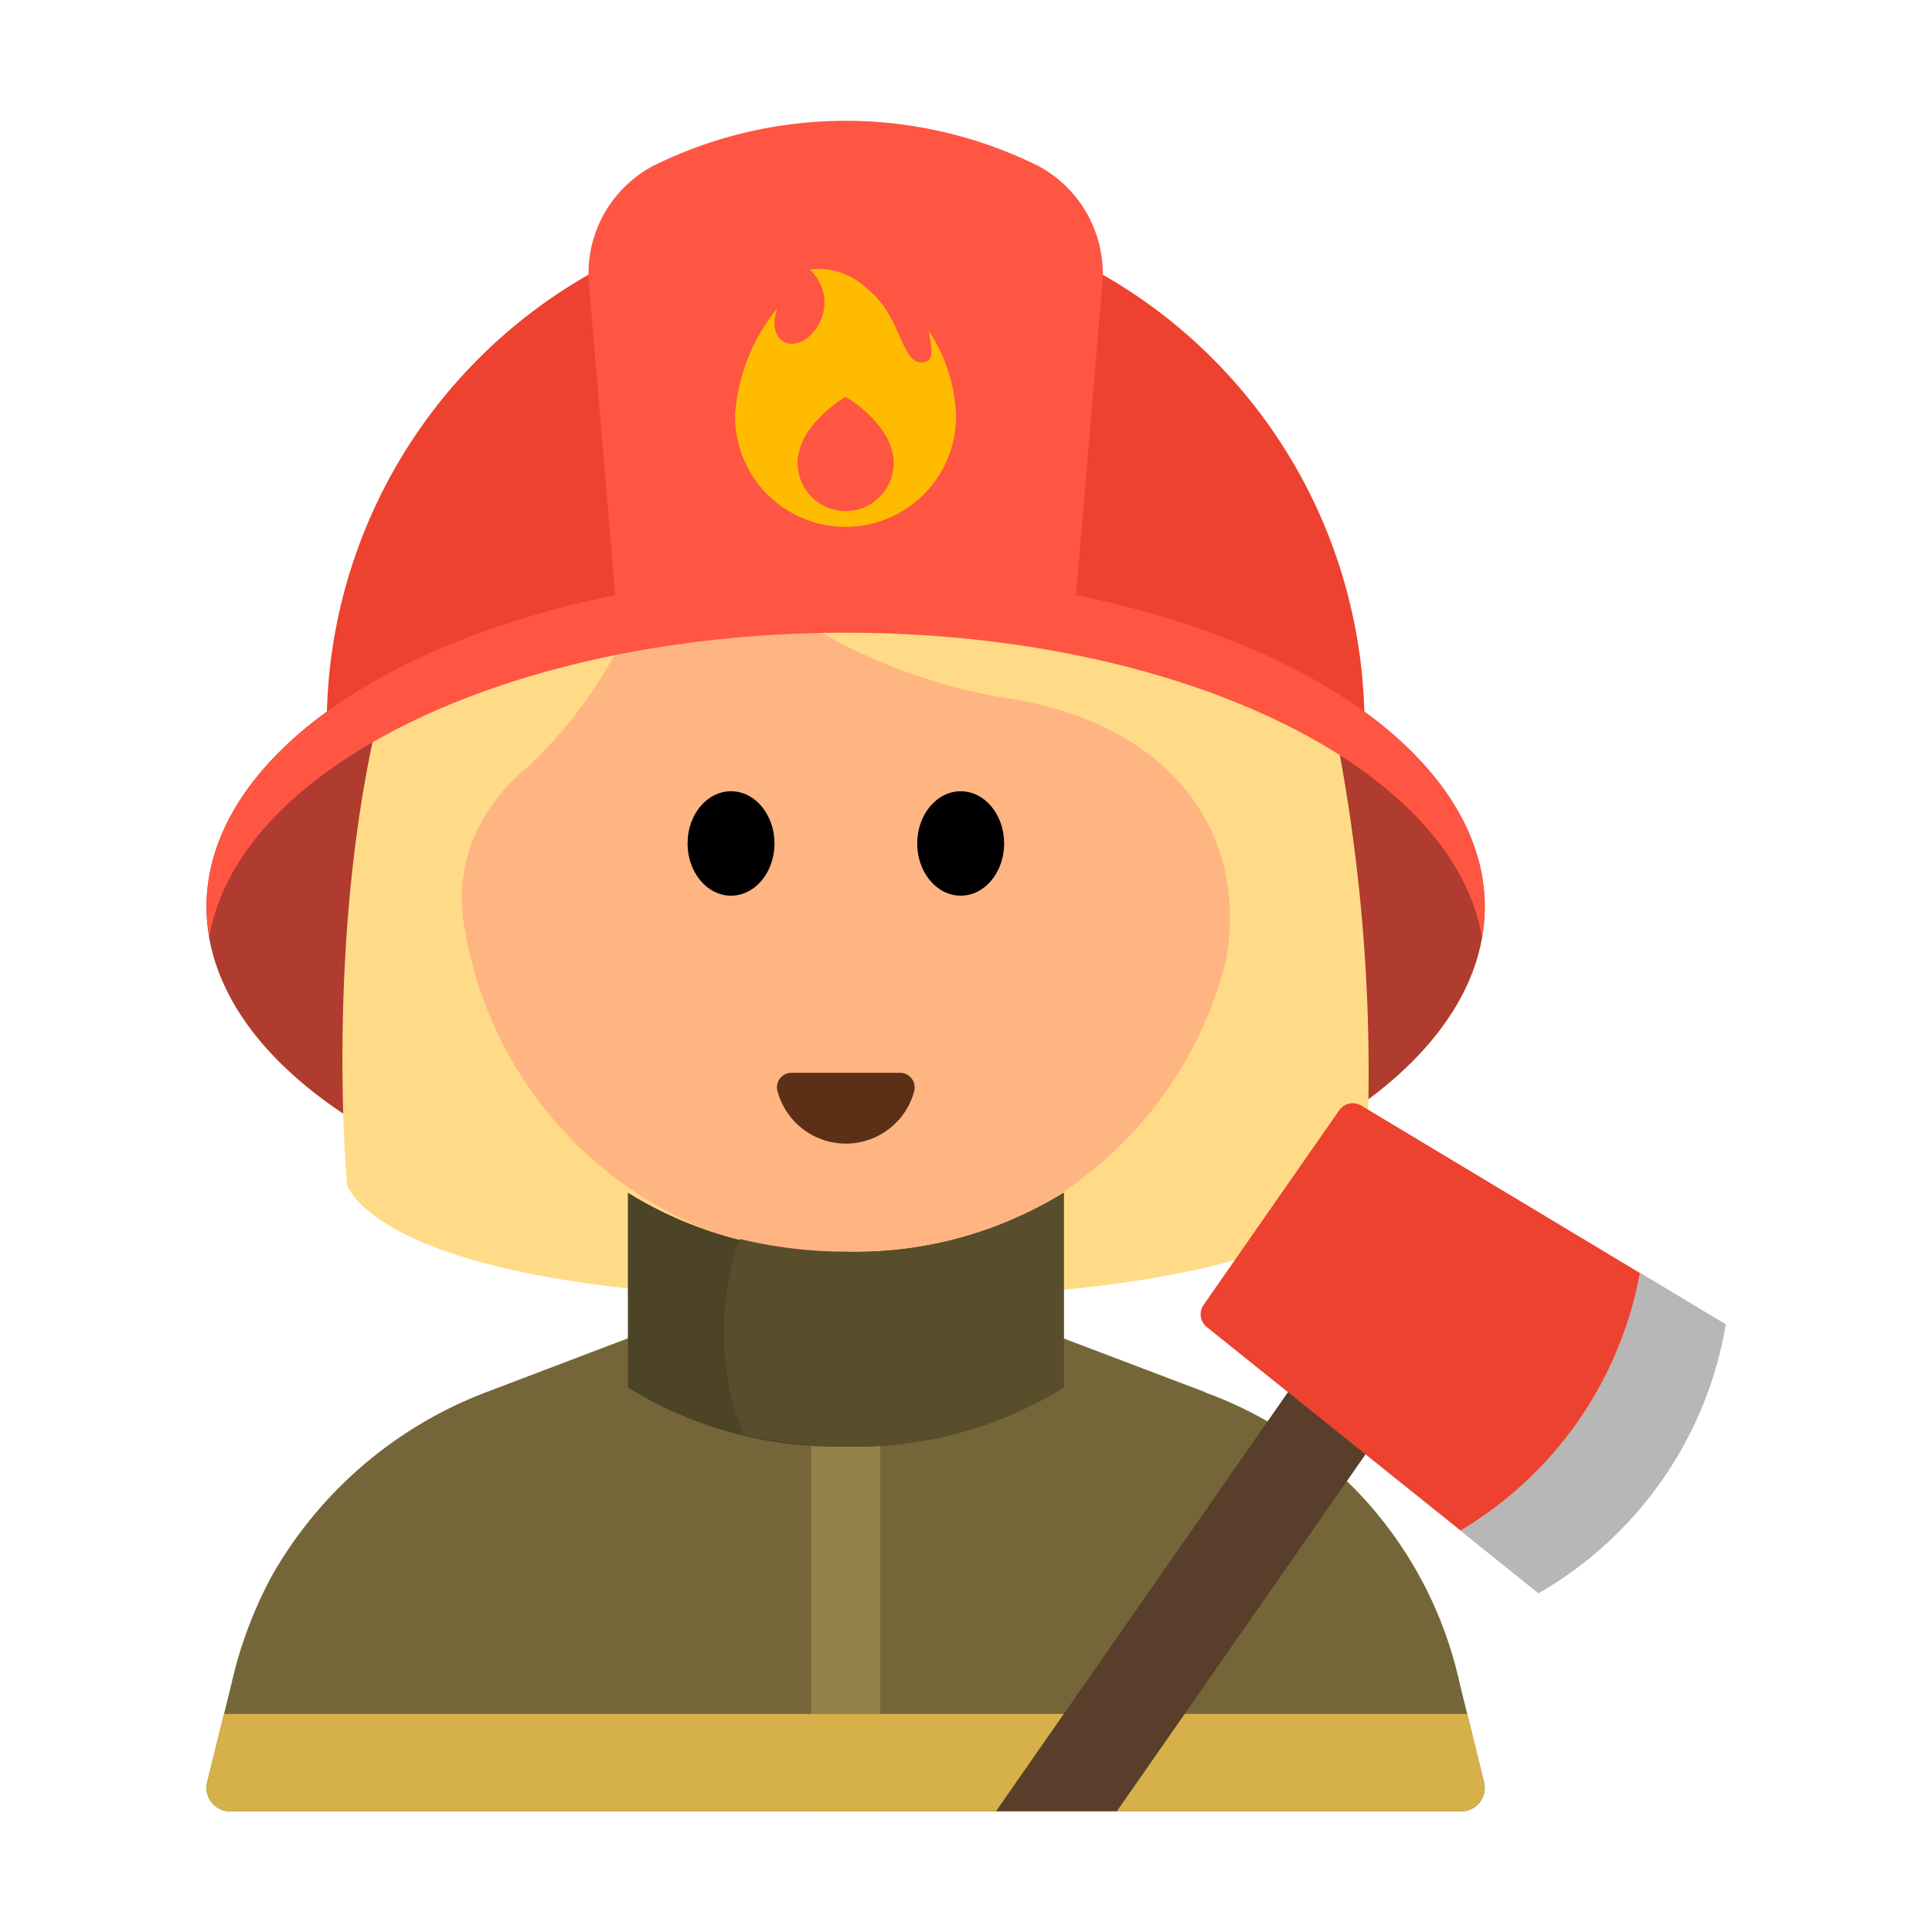 <svg id="Layer_1" data-name="Layer 1" xmlns="http://www.w3.org/2000/svg" viewBox="0 0 40 40"><defs><style>.cls-1{fill:#75663a;}.cls-2{fill:#948049;}.cls-3{fill:#b03b2f;}.cls-4{fill:#d6b049;}.cls-5{fill:#ffdb87;}.cls-6{fill:#ffb582;}.cls-7{fill:#5c2f17;}.cls-8{fill:#ed422f;}.cls-9{fill:#ff5543;}.cls-10{fill:#fb0;}.cls-11{fill:#593e2c;}.cls-12{fill:#b7b7b7;}.cls-13{fill:#4d4326;}.cls-14{fill:#594e2c;}.cls-15{fill:none;}</style></defs><path class="cls-1" d="M24.951,28.823,21.046,27.34a9.964,9.964,0,0,0-7.077,0l-3.9,1.483A8.635,8.635,0,0,0,5.643,32.6a8.74,8.74,0,0,0-.854,2.274l-.5,2.028a.487.487,0,0,0,.473.6H30.254a.486.486,0,0,0,.472-.6l-.5-2.028a8.3,8.3,0,0,0-5.276-6.046Z"/><path class="cls-1" d="M14.22,24.176H20.8a0,0,0,0,1,0,0v3.991a3.288,3.288,0,0,1-3.288,3.288h0a3.288,3.288,0,0,1-3.288-3.288V24.176a0,0,0,0,1,0,0Z"/><rect class="cls-2" x="16.794" y="28.899" width="1.428" height="8.601"/><ellipse class="cls-3" cx="17.508" cy="18.777" rx="13.233" ry="6.923"/><path class="cls-4" d="M4.762,37.5H30.254a.486.486,0,0,0,.472-.6l-.348-1.415H4.638L4.289,36.9A.487.487,0,0,0,4.762,37.5Z"/><path class="cls-5" d="M7.184,24.52S5.924,10.673,12.621,7.738A6.4,6.4,0,0,1,18.571,5.5a10.366,10.366,0,0,1,8.3,6.456A36.59,36.59,0,0,1,28.3,23.842a1.785,1.785,0,0,1-.86,1.481c-1.134.689-3.761,1.572-9.78,1.572C7.792,26.9,7.184,24.52,7.184,24.52Z"/><path class="cls-6" d="M20.777,14.443a11.471,11.471,0,0,1-6.738-3.777.186.186,0,0,0-.324.087,9.254,9.254,0,0,1-2.788,5.121,4.119,4.119,0,0,0-.707.747,3.3,3.3,0,0,0-.609,2.552,8.175,8.175,0,0,0,7.963,6.882,8.147,8.147,0,0,0,7.814-6.188C25.85,17.22,24.229,14.951,20.777,14.443Z"/><ellipse cx="15.135" cy="17.463" rx="0.9" ry="1.081"/><ellipse cx="19.89" cy="17.463" rx="0.9" ry="1.081"/><path class="cls-7" d="M18.634,22.211a.305.305,0,0,1,.292.388,1.465,1.465,0,0,1-2.826,0,.3.3,0,0,1,.292-.388Z"/><path class="cls-8" d="M28.25,14.915a10.743,10.743,0,0,0-21.485,0c2.4-1.5,6.313-2.482,10.743-2.482S25.848,13.414,28.25,14.915Z"/><path class="cls-9" d="M17.508,13.1c6.909,0,12.574,2.771,13.173,6.3a3.75,3.75,0,0,0,.059-.618c0-3.824-5.924-6.924-13.232-6.924s-13.233,3.1-13.233,6.924a3.645,3.645,0,0,0,.06.618C4.934,15.867,10.6,13.1,17.508,13.1Z"/><path class="cls-9" d="M22.233,12.859l.585-6.93a2.528,2.528,0,0,0-1.335-2.5,8.977,8.977,0,0,0-7.95,0,2.524,2.524,0,0,0-1.335,2.5l.585,6.93a23.837,23.837,0,0,1,9.45,0Z"/><path class="cls-10" d="M19.228,6.843c.063.418.136.658-.163.658-.408,0-.408-.964-1.1-1.513a1.464,1.464,0,0,0-1.2-.409h0a.931.931,0,0,1-.121,1.468c-.356.206-.763-.054-.55-.665a3.915,3.915,0,0,0-.874,2.191,2.287,2.287,0,1,0,4.573,0A3.436,3.436,0,0,0,19.228,6.843Z"/><path class="cls-9" d="M17.508,8.215s.994.572.994,1.372a.994.994,0,0,1-1.988,0C16.514,8.787,17.508,8.215,17.508,8.215Z"/><polygon class="cls-11" points="23.124 37.5 29.404 28.485 27.719 27.311 20.621 37.5 23.124 37.5"/><path class="cls-8" d="M35.725,27.421l-7.543-4.532a.341.341,0,0,0-.456.1L24.92,27.015a.34.34,0,0,0,.066.461l6.866,5.505a7.929,7.929,0,0,0,3.873-5.56Z"/><path class="cls-12" d="M34.412,30.636a7.974,7.974,0,0,0,1.313-3.215l-1.774-1.066a7.847,7.847,0,0,1-3.713,5.331l1.614,1.3A7.951,7.951,0,0,0,34.412,30.636Z"/><path class="cls-13" d="M17.508,25.916A8.181,8.181,0,0,1,13,24.693v4.033a8.181,8.181,0,0,0,4.513,1.222,8.181,8.181,0,0,0,4.513-1.222V24.693A8.181,8.181,0,0,1,17.508,25.916Z"/><path class="cls-14" d="M22.021,28.726V24.693a8.181,8.181,0,0,1-4.513,1.223,9.477,9.477,0,0,1-2.189-.264,5.775,5.775,0,0,0,.07,4.047,9.539,9.539,0,0,0,2.119.249A8.181,8.181,0,0,0,22.021,28.726Z"/><rect class="cls-15" width="40" height="40"/></svg>